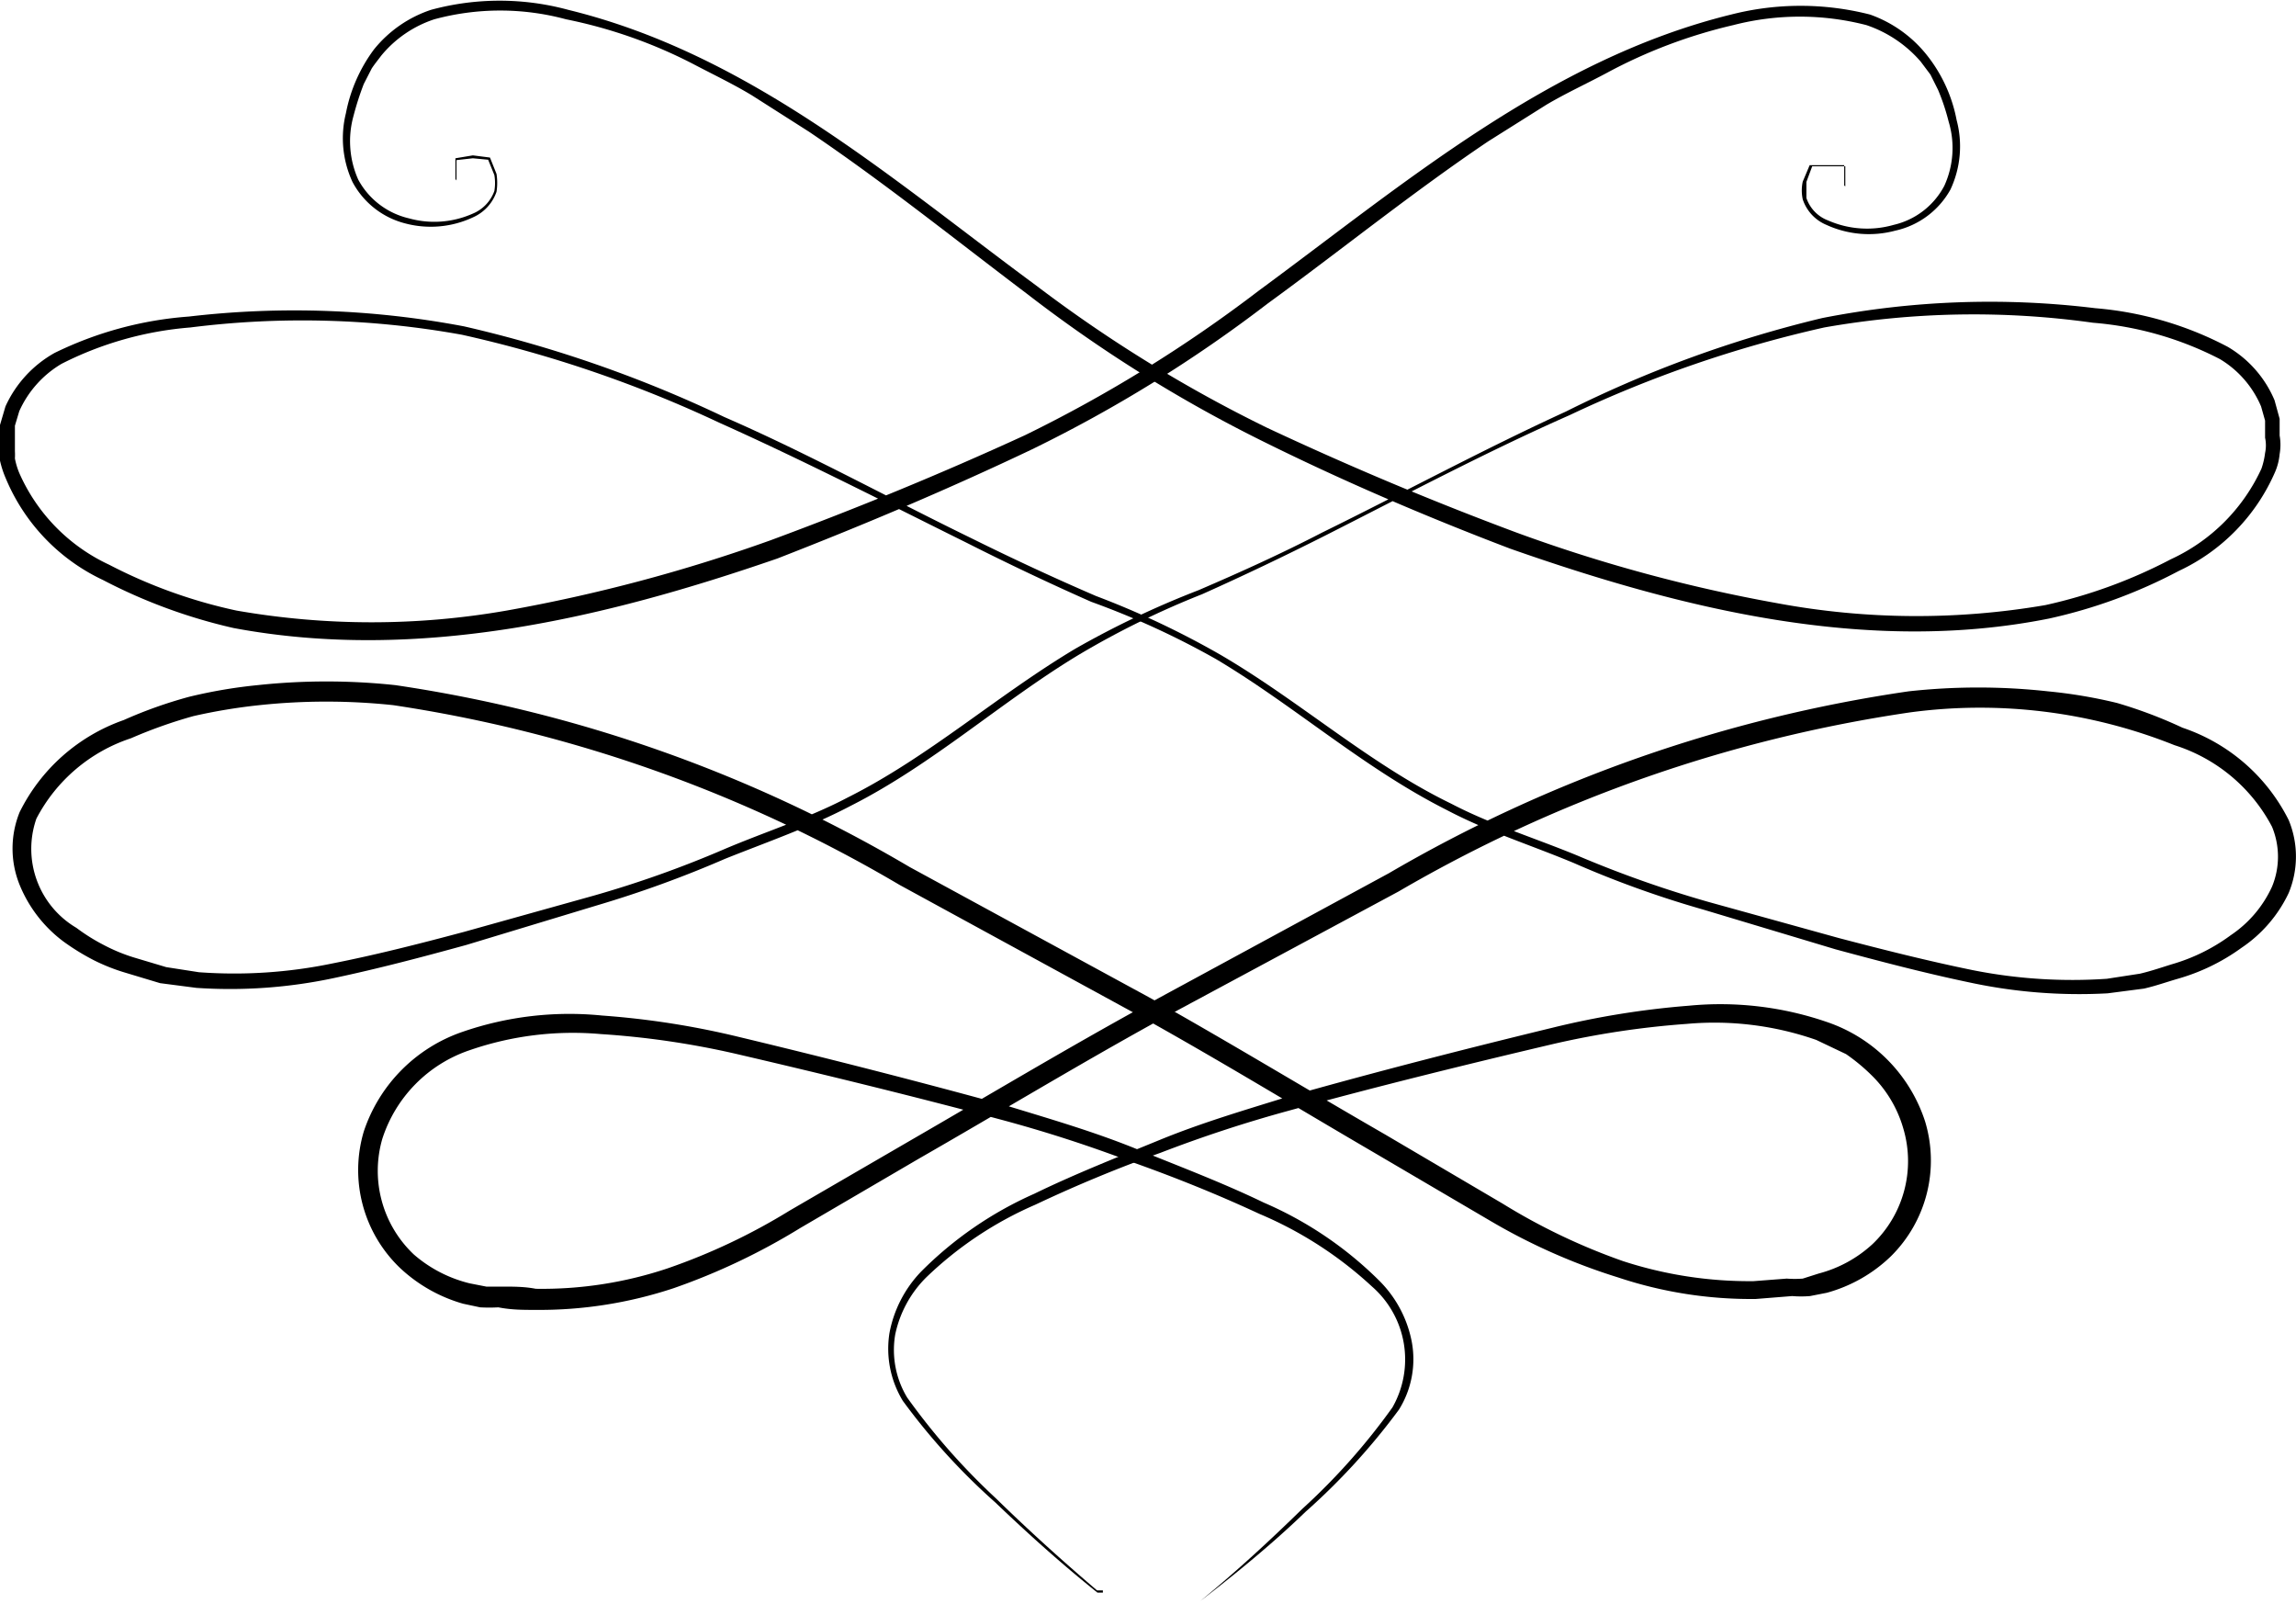 <svg xmlns="http://www.w3.org/2000/svg" viewBox="0 0 63.12 44.08"><g id="Layer_2" data-name="Layer 2"><g id="Layer_2-2" data-name="Layer 2"><path d="M12.52,4.92l0-.57v0h0L13,4.27l.47.06h0l.18.45a1.61,1.61,0,0,1,0,.49,1.19,1.19,0,0,1-.64.7,2.74,2.74,0,0,1-1.87.17A2.28,2.28,0,0,1,9.69,5a2.86,2.86,0,0,1-.18-1.89,4.29,4.29,0,0,1,.77-1.75A3.38,3.38,0,0,1,11.85.27a7.2,7.2,0,0,1,3.77,0c5,1.22,8.89,4.65,12.87,7.58a38.2,38.2,0,0,0,6.33,3.9q3.39,1.59,6.88,2.89a42.7,42.7,0,0,0,7.17,1.94,20.92,20.92,0,0,0,7.36.05,13.84,13.84,0,0,0,3.45-1.26,5.07,5.07,0,0,0,2.49-2.49,2.07,2.07,0,0,0,.1-.43,1,1,0,0,0,0-.42c0-.16,0-.32,0-.47l-.11-.39a2.78,2.78,0,0,0-1.13-1.3,9.18,9.18,0,0,0-3.49-1A23.61,23.61,0,0,0,50.15,9a33.46,33.46,0,0,0-7,2.41c-2.27,1-4.49,2.18-6.72,3.31-1.11.56-2.24,1.1-3.38,1.61A23.63,23.63,0,0,0,29.65,18c-2.12,1.28-4,3-6.25,4.14-1.12.59-2.31,1-3.46,1.46a30.78,30.78,0,0,1-3.52,1.28l-3.6,1.09c-1.2.33-2.41.65-3.64.91a13.69,13.69,0,0,1-3.78.27l-1-.13-.93-.28a5.31,5.31,0,0,1-.89-.35,6.36,6.36,0,0,1-.83-.51A3.67,3.67,0,0,1,.54,24.32a2.66,2.66,0,0,1,0-2A5.06,5.06,0,0,1,3.4,19.79a12.33,12.33,0,0,1,1.8-.64,13.68,13.68,0,0,1,1.88-.32,17.78,17.78,0,0,1,3.79,0,39,39,0,0,1,14.14,5l6.58,3.58c2.18,1.22,4.32,2.52,6.49,3.77l3.23,1.9a17,17,0,0,0,3.31,1.58,11.22,11.22,0,0,0,3.59.55l.91-.07a2.87,2.87,0,0,0,.44,0L50,35a3.48,3.48,0,0,0,1.48-.81A3.15,3.15,0,0,0,52.32,31a3.34,3.34,0,0,0-.89-1.47,5.19,5.19,0,0,0-.68-.56l-.82-.39a8.49,8.49,0,0,0-3.56-.44,24,24,0,0,0-3.66.55c-2.42.57-4.86,1.17-7.26,1.83a36.59,36.59,0,0,0-3.54,1.16c-1.17.42-2.33.9-3.45,1.43a10.11,10.11,0,0,0-3,2,3.11,3.11,0,0,0-.85,1.57,2.53,2.53,0,0,0,.33,1.73,18.35,18.35,0,0,0,2.45,2.78c.89.87,1.82,1.71,2.77,2.52h0l.16,0,0,.06-.15,0h0c-1-.8-1.91-1.62-2.81-2.48a17.77,17.77,0,0,1-2.54-2.79,2.76,2.76,0,0,1-.37-1.85,3.31,3.31,0,0,1,.87-1.7,10.22,10.22,0,0,1,3.11-2.14c1.13-.55,2.28-1,3.45-1.48s2.37-.83,3.56-1.2c2.41-.68,4.83-1.3,7.26-1.89a23.38,23.38,0,0,1,3.73-.6,9,9,0,0,1,3.8.45,4.28,4.28,0,0,1,2.69,2.72,3.7,3.7,0,0,1-.94,3.72,4.09,4.09,0,0,1-1.76,1l-.46.09a3,3,0,0,1-.49,0l-1,.08a11.54,11.54,0,0,1-3.78-.59A16.65,16.65,0,0,1,41,33.57l-3.22-1.89c-2.16-1.26-4.29-2.56-6.47-3.77l-6.58-3.59a38.64,38.64,0,0,0-13.92-4.94,17.42,17.42,0,0,0-3.68,0,15.53,15.53,0,0,0-1.81.3,13.1,13.1,0,0,0-1.72.61A4.53,4.53,0,0,0,1,22.5a2.52,2.52,0,0,0,1.1,3,5.25,5.25,0,0,0,.75.47,4.76,4.76,0,0,0,.85.35l.87.26.9.14a13.28,13.28,0,0,0,3.66-.24c1.22-.24,2.43-.55,3.63-.87l3.58-1a29.45,29.45,0,0,0,3.52-1.25c1.14-.49,2.36-.87,3.44-1.44,2.22-1.11,4.1-2.8,6.26-4.09a25,25,0,0,1,3.39-1.61c1.14-.49,2.27-1,3.39-1.58,2.24-1.1,4.44-2.29,6.71-3.33A32.72,32.72,0,0,1,50.1,8.74a23.89,23.89,0,0,1,7.5-.27,9.47,9.47,0,0,1,3.64,1.06A3.09,3.09,0,0,1,62.53,11l.14.51c0,.16,0,.31,0,.46a1.47,1.47,0,0,1,0,.51,1.61,1.61,0,0,1-.12.48,5.35,5.35,0,0,1-2.65,2.73A14.06,14.06,0,0,1,56.33,17c-5,1-10.11-.27-14.81-1.92-2.34-.89-4.65-1.88-6.9-3a38.55,38.55,0,0,1-6.38-4c-2-1.51-3.94-3.07-6-4.46l-1.57-1c-.53-.32-1.1-.59-1.65-.88A13.34,13.34,0,0,0,15.56.53a6.94,6.94,0,0,0-3.62,0,3.17,3.17,0,0,0-1.46,1c-.09.12-.18.23-.26.35L10,2.31a8,8,0,0,0-.28.87,2.59,2.59,0,0,0,.13,1.76A2.13,2.13,0,0,0,11.24,6,2.6,2.6,0,0,0,13,5.87a1.06,1.06,0,0,0,.59-.62,1.29,1.29,0,0,0,0-.44l-.17-.42,0,0L13,4.35l-.45.05,0,0,0,.56Z"/><path d="M50.73,5.12l0-.55,0,0-.46,0-.45,0,0,0L49.66,5c0,.15,0,.3,0,.44a1,1,0,0,0,.6.62,2.66,2.66,0,0,0,1.8.12,2.11,2.11,0,0,0,1.39-1.07,2.5,2.5,0,0,0,.12-1.77,5.92,5.92,0,0,0-.29-.87l-.21-.42-.27-.36a3.41,3.41,0,0,0-1.49-1,7.32,7.32,0,0,0-3.66,0A14,14,0,0,0,44.18,2c-.56.3-1.13.56-1.67.88l-1.59,1c-2.08,1.4-4.06,3-6.08,4.47a38,38,0,0,1-6.47,4c-2.27,1.08-4.61,2.07-7,3-4.75,1.64-9.87,2.86-14.95,1.91a14.89,14.89,0,0,1-3.59-1.32A5.37,5.37,0,0,1,.16,13.15,2.7,2.7,0,0,1,0,12.66l0-.27v-.24c0-.16,0-.31,0-.47l.15-.51A3.2,3.2,0,0,1,1.5,9.7a10.05,10.05,0,0,1,3.69-1,25,25,0,0,1,7.57.27,34.62,34.62,0,0,1,7.15,2.49c2.3,1,4.53,2.23,6.79,3.33,1.13.56,2.27,1.09,3.43,1.59A23.76,23.76,0,0,1,33.56,18c2.19,1.28,4.09,3,6.34,4.09,1.09.57,2.32.95,3.48,1.43a30.75,30.75,0,0,0,3.56,1.26l3.61,1c1.22.32,2.45.63,3.67.88a14,14,0,0,0,3.7.24l.91-.14c.3-.07.59-.17.88-.26a5.11,5.11,0,0,0,1.62-.8,3.21,3.21,0,0,0,1.13-1.33,2.15,2.15,0,0,0,0-1.65,4.59,4.59,0,0,0-2.68-2.24,14.4,14.4,0,0,0-7.28-.9A39.21,39.21,0,0,0,38.45,24.5l-6.66,3.58c-2.21,1.22-4.36,2.52-6.54,3.77L22,33.75a17.83,17.83,0,0,1-3.47,1.65A11.72,11.72,0,0,1,14.7,36c-.32,0-.64,0-1-.07a4.57,4.57,0,0,1-.5,0l-.47-.1A4.22,4.22,0,0,1,11,34.85a3.72,3.72,0,0,1-1-3.75,4.34,4.34,0,0,1,2.71-2.74,9,9,0,0,1,3.84-.45,22.92,22.92,0,0,1,3.77.59c2.46.59,4.89,1.21,7.33,1.88,1.21.37,2.42.72,3.6,1.2s2.35.92,3.49,1.47a10.24,10.24,0,0,1,3.16,2.13,3.23,3.23,0,0,1,.91,1.69,2.62,2.62,0,0,1-.35,1.87,18.14,18.14,0,0,1-2.57,2.81C35,42.41,34,43.23,33,44h0l-.15,0,0,0L33,44h0c1-.82,1.9-1.65,2.8-2.53a17.58,17.58,0,0,0,2.48-2.79,2.66,2.66,0,0,0-.56-3.32,10.63,10.63,0,0,0-3.1-2c-1.14-.53-2.31-1-3.49-1.42a37.35,37.35,0,0,0-3.58-1.16c-2.43-.65-4.88-1.25-7.33-1.82a23.25,23.25,0,0,0-3.7-.54,8.68,8.68,0,0,0-3.6.44,3.8,3.8,0,0,0-2.41,2.44,3.16,3.16,0,0,0,.87,3.18,3.67,3.67,0,0,0,1.53.79l.46.09.44,0c.31,0,.61,0,.92.06a10.87,10.87,0,0,0,3.62-.56,16.89,16.89,0,0,0,3.36-1.59L25,31.36c2.18-1.26,4.35-2.56,6.56-3.77L38.18,24a39.66,39.66,0,0,1,14.29-5,17.52,17.52,0,0,1,3.83,0,13.46,13.46,0,0,1,1.9.32A12.59,12.59,0,0,1,60,20a5.07,5.07,0,0,1,2.92,2.54,2.62,2.62,0,0,1,0,2,3.74,3.74,0,0,1-1.3,1.51,5.57,5.57,0,0,1-1.75.85c-.31.09-.62.2-.93.27l-1,.13A14.36,14.36,0,0,1,54.14,27c-1.24-.26-2.46-.58-3.68-.91L46.83,25a28,28,0,0,1-3.56-1.28c-1.17-.49-2.36-.86-3.5-1.46-2.28-1.15-4.18-2.86-6.33-4.14A22.53,22.53,0,0,0,30,16.54q-1.72-.76-3.42-1.62c-2.26-1.12-4.5-2.27-6.8-3.3A34,34,0,0,0,12.7,9.2,24.62,24.62,0,0,0,5.23,9a9.47,9.47,0,0,0-3.54,1A2.88,2.88,0,0,0,.53,11.3l-.12.4c0,.14,0,.31,0,.47v.23a1.73,1.73,0,0,1,0,.2A2,2,0,0,0,.53,13,5,5,0,0,0,3,15.52a13.94,13.94,0,0,0,3.5,1.26,21.56,21.56,0,0,0,7.43,0,44.82,44.82,0,0,0,7.25-1.93c2.35-.87,4.67-1.82,7-2.89A38.17,38.17,0,0,0,34.59,8c4-2.94,8-6.37,13-7.6a7.72,7.72,0,0,1,3.82,0A3.48,3.48,0,0,1,53,1.55a4.09,4.09,0,0,1,.79,1.75,2.8,2.8,0,0,1-.17,1.91,2.3,2.3,0,0,1-1.52,1.13,2.8,2.8,0,0,1-1.89-.16,1.15,1.15,0,0,1-.65-.7,1.15,1.15,0,0,1,0-.49l.19-.45v0h0l.48,0,.47,0h0v0l0,.56Z"/></g></g></svg>